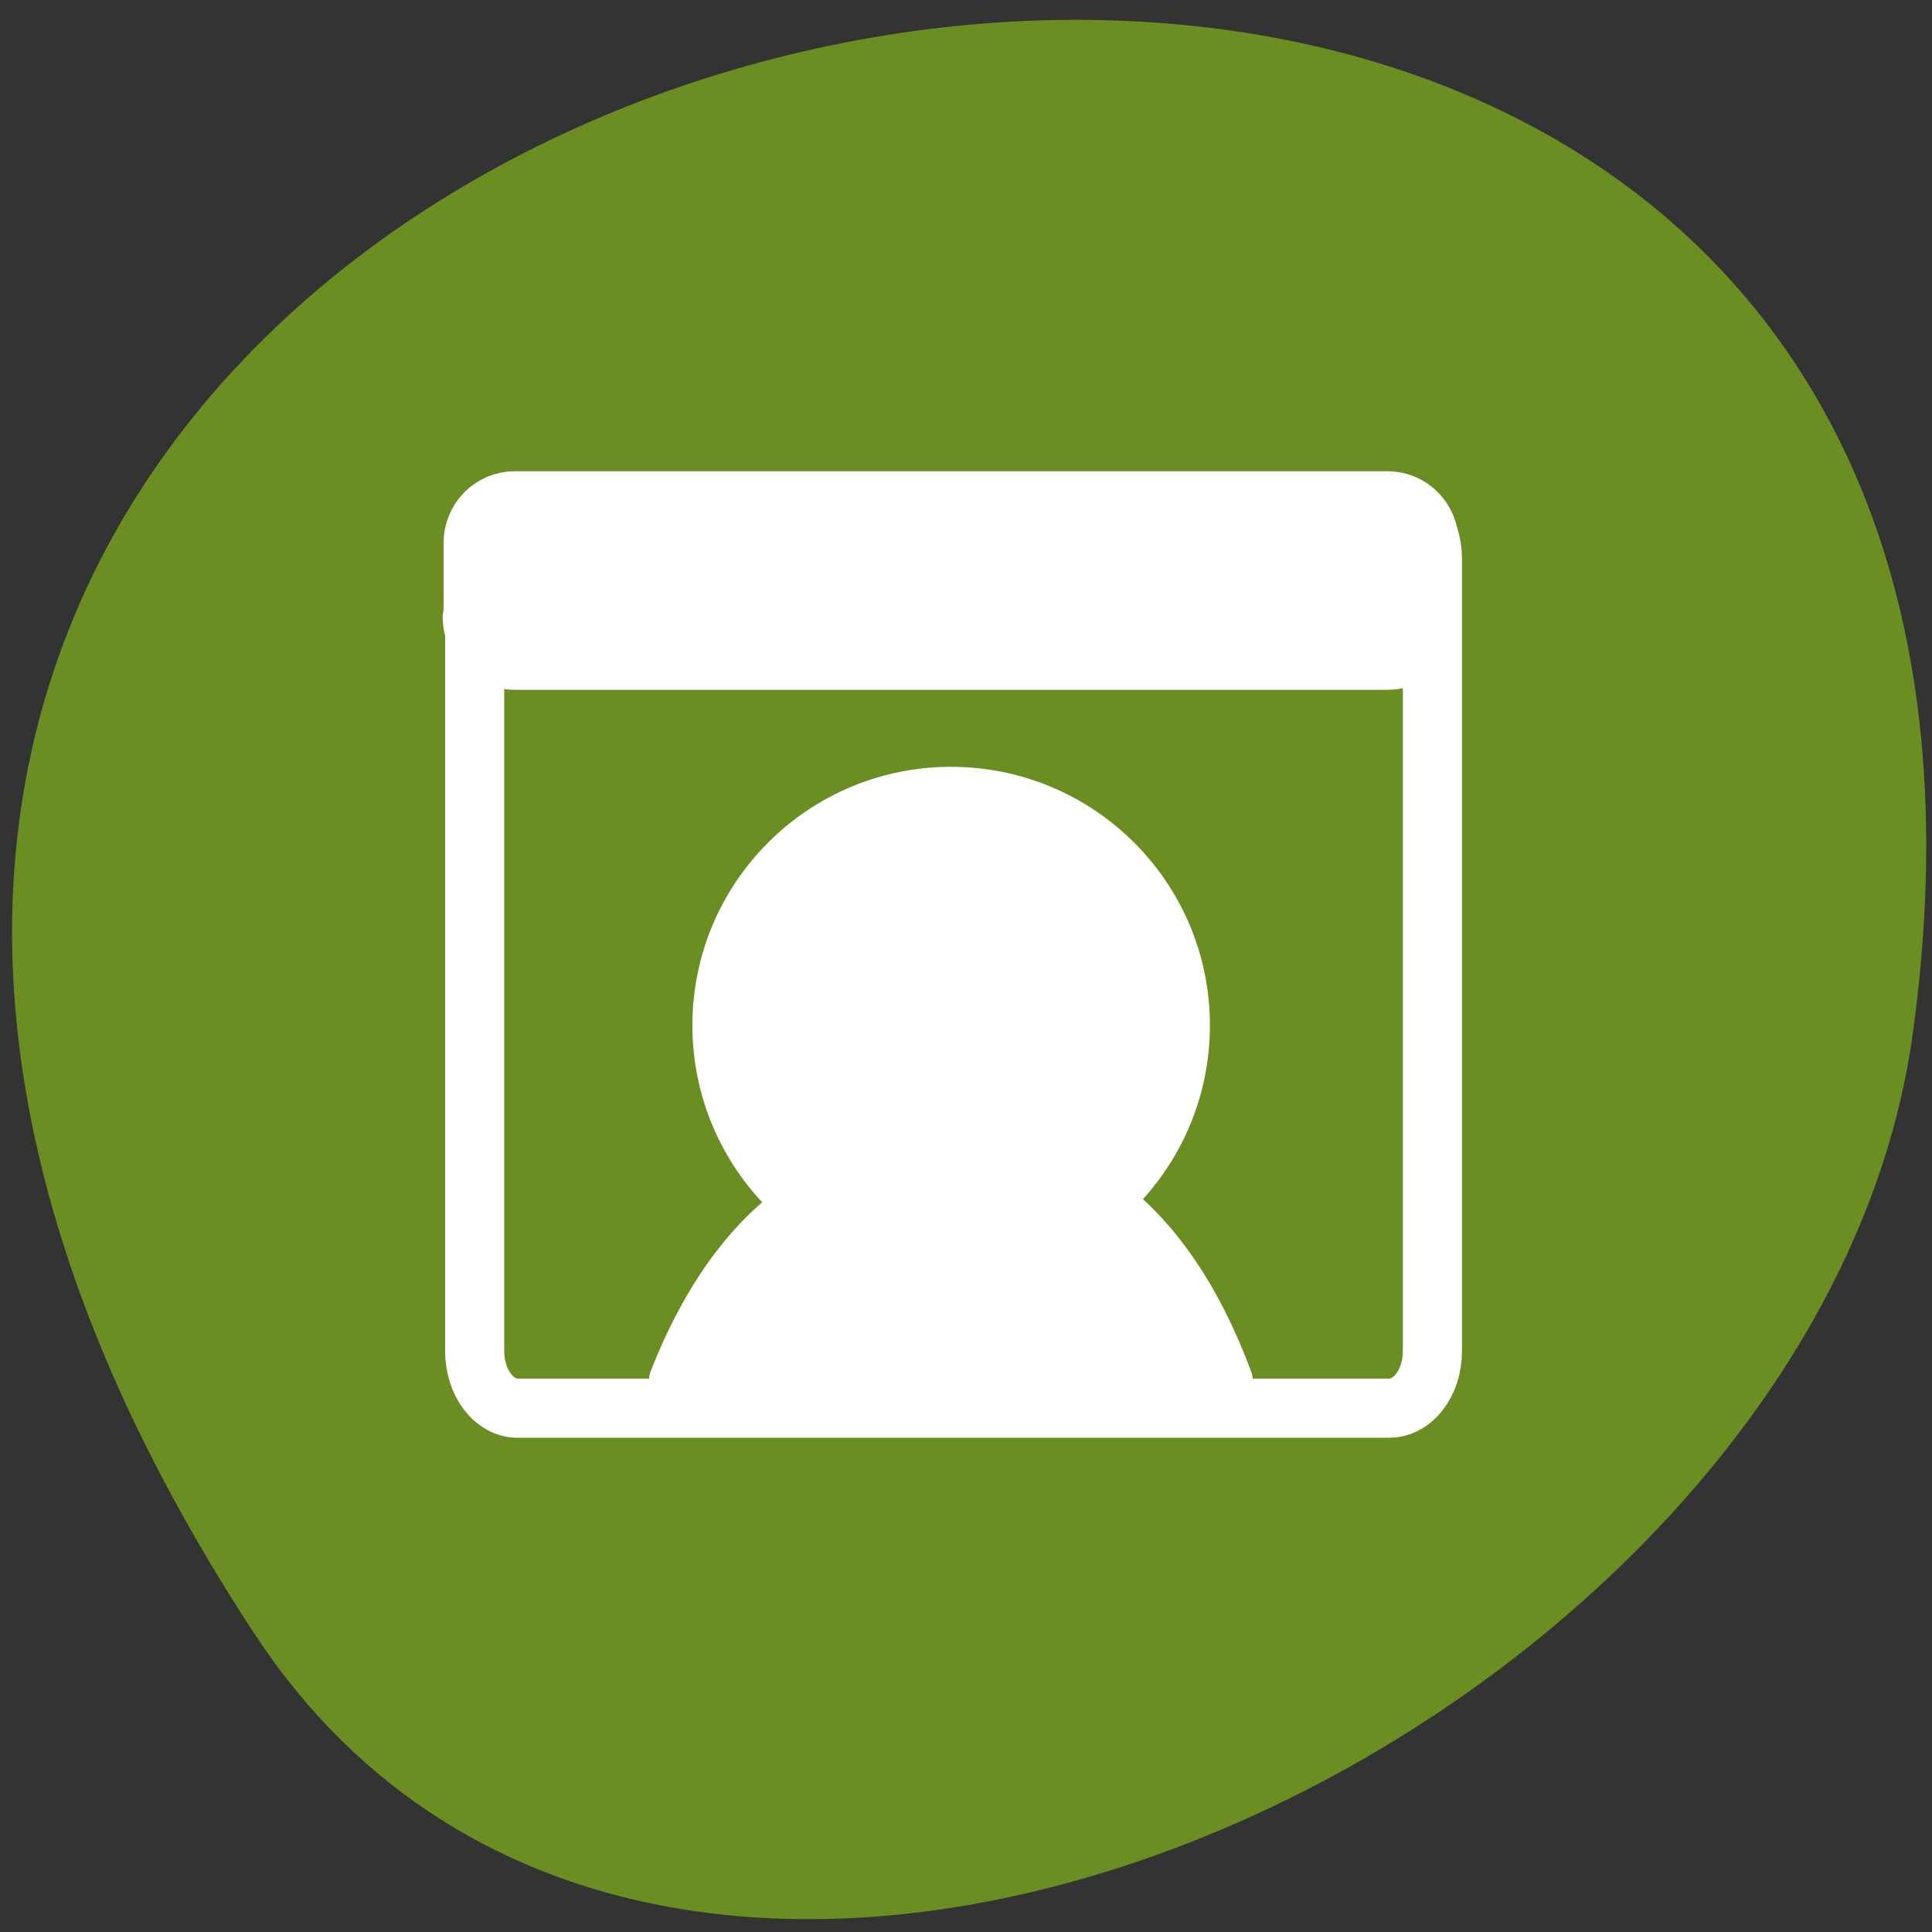 
<svg xmlns="http://www.w3.org/2000/svg" xmlns:xlink="http://www.w3.org/1999/xlink" width="16px" height="16px" viewBox="0 0 16 16" version="1.1">
<rect x="0" y="0" width="16" height="16" fill="#333333" stroke="none"/>
<g id="surface1">
<path style=" stroke:none;fill-rule:nonzero;fill:rgb(41.961%,55.686%,13.725%);fill-opacity:1;" d="M 2.105 13.527 C -6.969 -0.32 17.812 -5.68 15.84 8.566 C 15.035 14.375 5.574 18.824 2.105 13.527 Z M 2.105 13.527 "/>
<path style="fill-rule:evenodd;fill:rgb(100%,100%,100%);fill-opacity:1;stroke-width:3.125;stroke-linecap:round;stroke-linejoin:round;stroke:rgb(100%,100%,100%);stroke-opacity:1;stroke-miterlimit:4;" d="M 6.285 4.474 C 4.998 4.474 3.968 5.528 3.968 6.813 L 3.968 10.872 C 3.968 12.157 4.998 13.211 6.285 13.211 L 53.833 13.211 C 55.12 13.211 56.149 12.157 56.149 10.872 L 56.149 6.813 C 56.149 5.528 55.12 4.474 53.833 4.474 Z M 6.285 4.474 " transform="matrix(0.152,0,0,0.152,3.308,3.46)"/>
<path style="fill:none;stroke-width:1.933;stroke-linecap:round;stroke-linejoin:round;stroke:rgb(100%,100%,100%);stroke-opacity:1;stroke-miterlimit:4;" d="M 53.035 7.609 L 50.331 10.333 M 50.254 7.558 L 53.035 10.333 " transform="matrix(0.152,0,0,0.152,3.308,3.46)"/>
<path style="fill:none;stroke-width:3.221;stroke-linecap:round;stroke-linejoin:round;stroke:rgb(100%,100%,100%);stroke-opacity:1;stroke-miterlimit:4;" d="M 3.968 10.872 C 3.968 12.157 4.998 13.211 6.285 13.211 L 53.833 13.211 C 55.12 13.211 56.149 12.157 56.149 10.872 " transform="matrix(0.152,0,0,0.152,3.308,3.46)"/>
<path style="fill-rule:evenodd;fill:rgb(100%,100%,100%);fill-opacity:1;stroke-width:2.473;stroke-linecap:round;stroke-linejoin:round;stroke:rgb(100%,100%,100%);stroke-opacity:1;stroke-miterlimit:4;" d="M 26.442 57.123 C 25.256 53.948 23.438 50.93 20.691 49.233 C 17.588 49.095 13.695 49.233 9.901 49.233 C 6.897 50.831 4.94 53.869 3.655 57.123 " transform="matrix(0.198,0,0,0.198,4.895,0.129)"/>
<path style="fill-rule:evenodd;fill:rgb(100%,100%,100%);fill-opacity:1;stroke-width:3.183;stroke-linecap:round;stroke-linejoin:round;stroke:rgb(100%,100%,100%);stroke-opacity:1;stroke-miterlimit:4;" d="M 31.85 22.29 C 31.85 29.094 26.33 34.628 19.513 34.628 C 12.722 34.628 7.203 29.094 7.203 22.29 C 7.203 15.487 12.722 9.978 19.513 9.978 C 26.33 9.978 31.85 15.487 31.85 22.29 Z M 31.85 22.29 " transform="matrix(0.154,0,0,0.154,4.87,5.059)"/>
<path style="fill:none;stroke-width:3.221;stroke-linecap:round;stroke-linejoin:round;stroke:rgb(100%,100%,100%);stroke-opacity:1;stroke-miterlimit:4;" d="M 81.238 5.847 C 79.95 5.847 78.895 7.209 78.895 8.93 L 78.895 52.096 C 78.895 53.818 79.95 55.205 81.238 55.205 L 128.708 55.205 C 130.021 55.205 131.077 53.818 131.077 52.096 L 131.077 8.93 C 131.077 7.209 130.021 5.847 128.708 5.847 Z M 81.238 5.847 " transform="matrix(0.152,0,0,0.152,-8.061,3.271)"/>
</g>
</svg>
